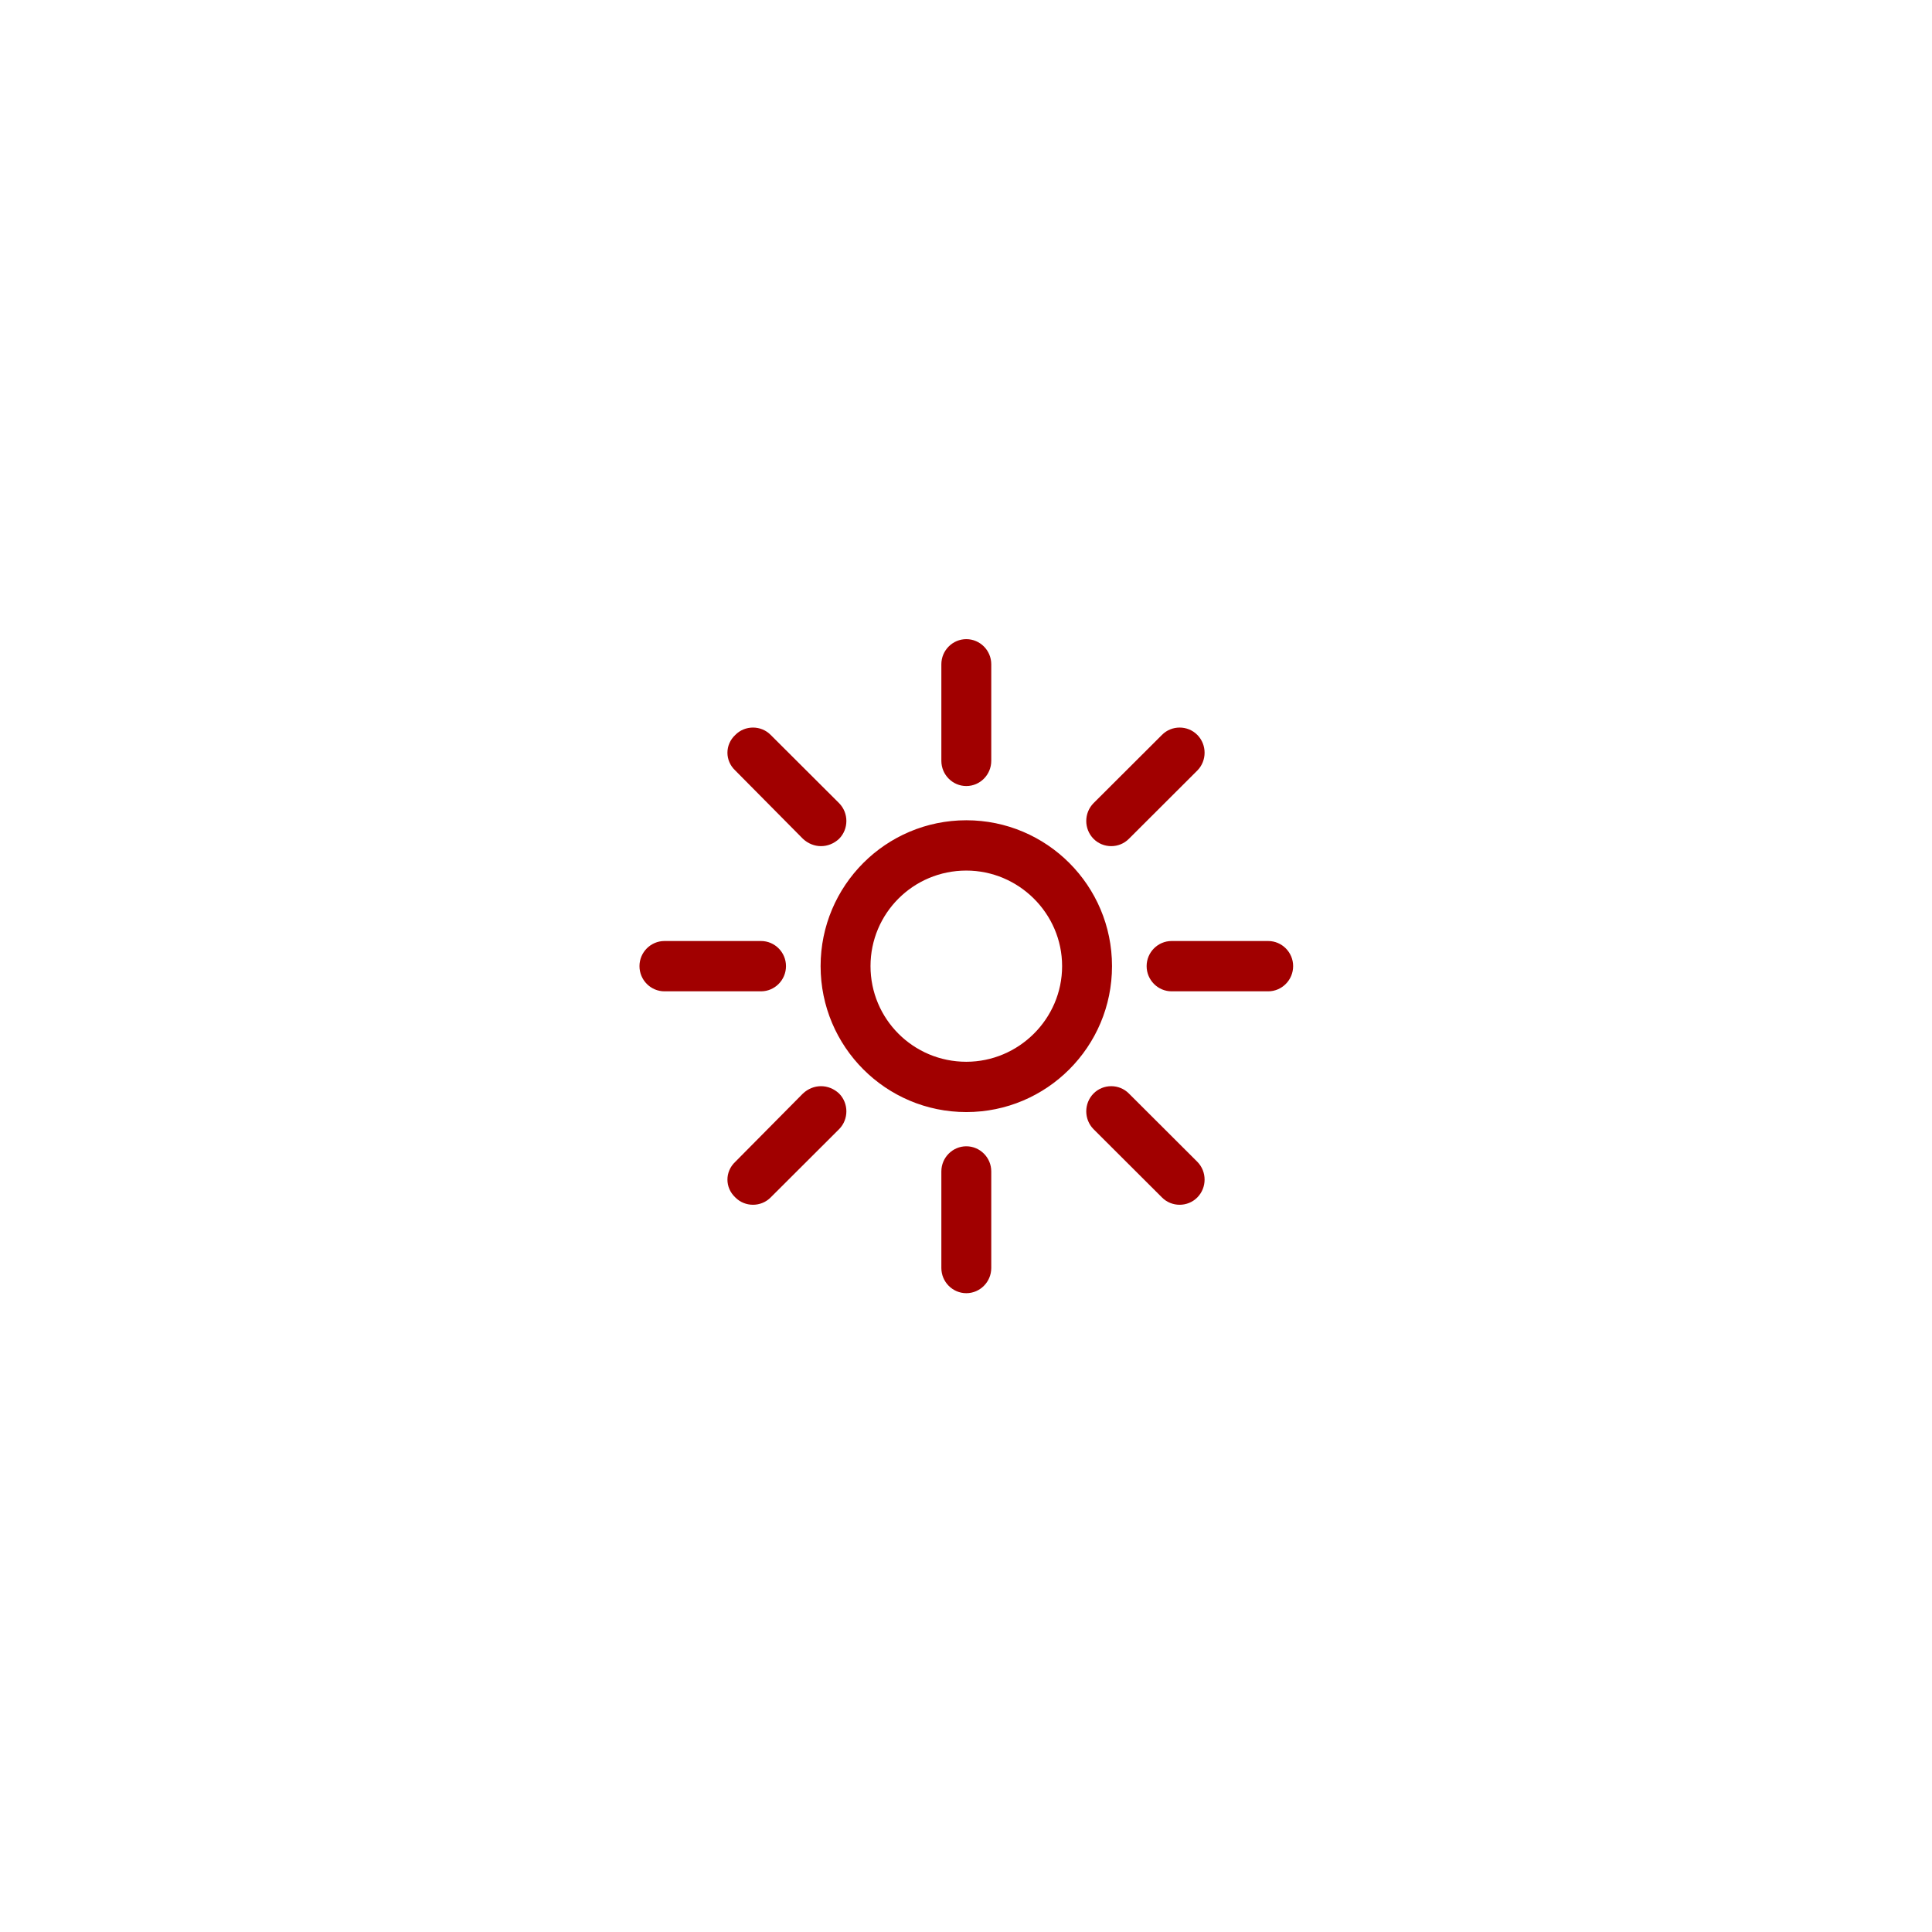 <svg width="160" height="160" viewBox="0 0 160 160" fill="none" xmlns="http://www.w3.org/2000/svg">
<path fill-rule="evenodd" clip-rule="evenodd" d="M80.026 67.931C86.693 67.931 92.092 73.343 92.092 80.01C92.092 86.683 86.693 92.097 80.026 92.097C73.359 92.097 67.959 86.683 67.959 80.01C67.959 73.343 73.359 67.931 80.026 67.931ZM80.026 72.097C75.626 72.097 72.092 75.643 72.092 80.01C72.092 84.383 75.626 87.931 80.026 87.931C84.359 87.931 87.959 84.383 87.959 80.01C87.959 75.643 84.359 72.097 80.026 72.097ZM63.026 77.931C64.159 77.931 65.092 78.863 65.092 80.01C65.092 81.163 64.159 82.097 63.026 82.097H55.026C53.893 82.097 52.959 81.163 52.959 80.01C52.959 78.863 53.893 77.931 55.026 77.931H63.026ZM77.959 97.01C77.959 95.863 78.893 94.931 80.026 94.931C81.159 94.931 82.092 95.863 82.092 97.01V105.01C82.092 106.163 81.159 107.097 80.026 107.097C78.893 107.097 77.959 106.163 77.959 105.01V97.01ZM97.026 82.097C95.893 82.097 94.959 81.163 94.959 80.01C94.959 78.863 95.893 77.931 97.026 77.931H105.026C106.159 77.931 107.092 78.863 107.092 80.01C107.092 81.163 106.159 82.097 105.026 82.097H97.026ZM82.092 63.01C82.092 64.163 81.159 65.097 80.026 65.097C78.893 65.097 77.959 64.163 77.959 63.01V55.01C77.959 53.863 78.893 52.931 80.026 52.931C81.159 52.931 82.092 53.863 82.092 55.01V63.01ZM69.493 66.517C70.293 67.331 70.293 68.65 69.493 69.464C68.626 70.277 67.359 70.277 66.493 69.464L60.893 63.81C60.026 62.997 60.026 61.677 60.893 60.864C61.693 60.05 63.026 60.05 63.826 60.864L69.493 66.517ZM66.493 90.563C67.359 89.75 68.626 89.75 69.493 90.563C70.293 91.377 70.293 92.697 69.493 93.51L63.826 99.164C63.026 99.977 61.693 99.977 60.893 99.164C60.026 98.35 60.026 97.03 60.893 96.217L66.493 90.563ZM90.559 93.51C89.759 92.697 89.759 91.377 90.559 90.563C91.359 89.75 92.693 89.75 93.493 90.563L99.159 96.217C99.959 97.03 99.959 98.35 99.159 99.164C98.359 99.977 97.026 99.977 96.226 99.164L90.559 93.51ZM93.493 69.464C92.693 70.277 91.359 70.277 90.559 69.464C89.759 68.65 89.759 67.331 90.559 66.517L96.226 60.864C97.026 60.05 98.359 60.05 99.159 60.864C99.959 61.677 99.959 62.997 99.159 63.81L93.493 69.464Z" fill="#A10000"/>
</svg>
